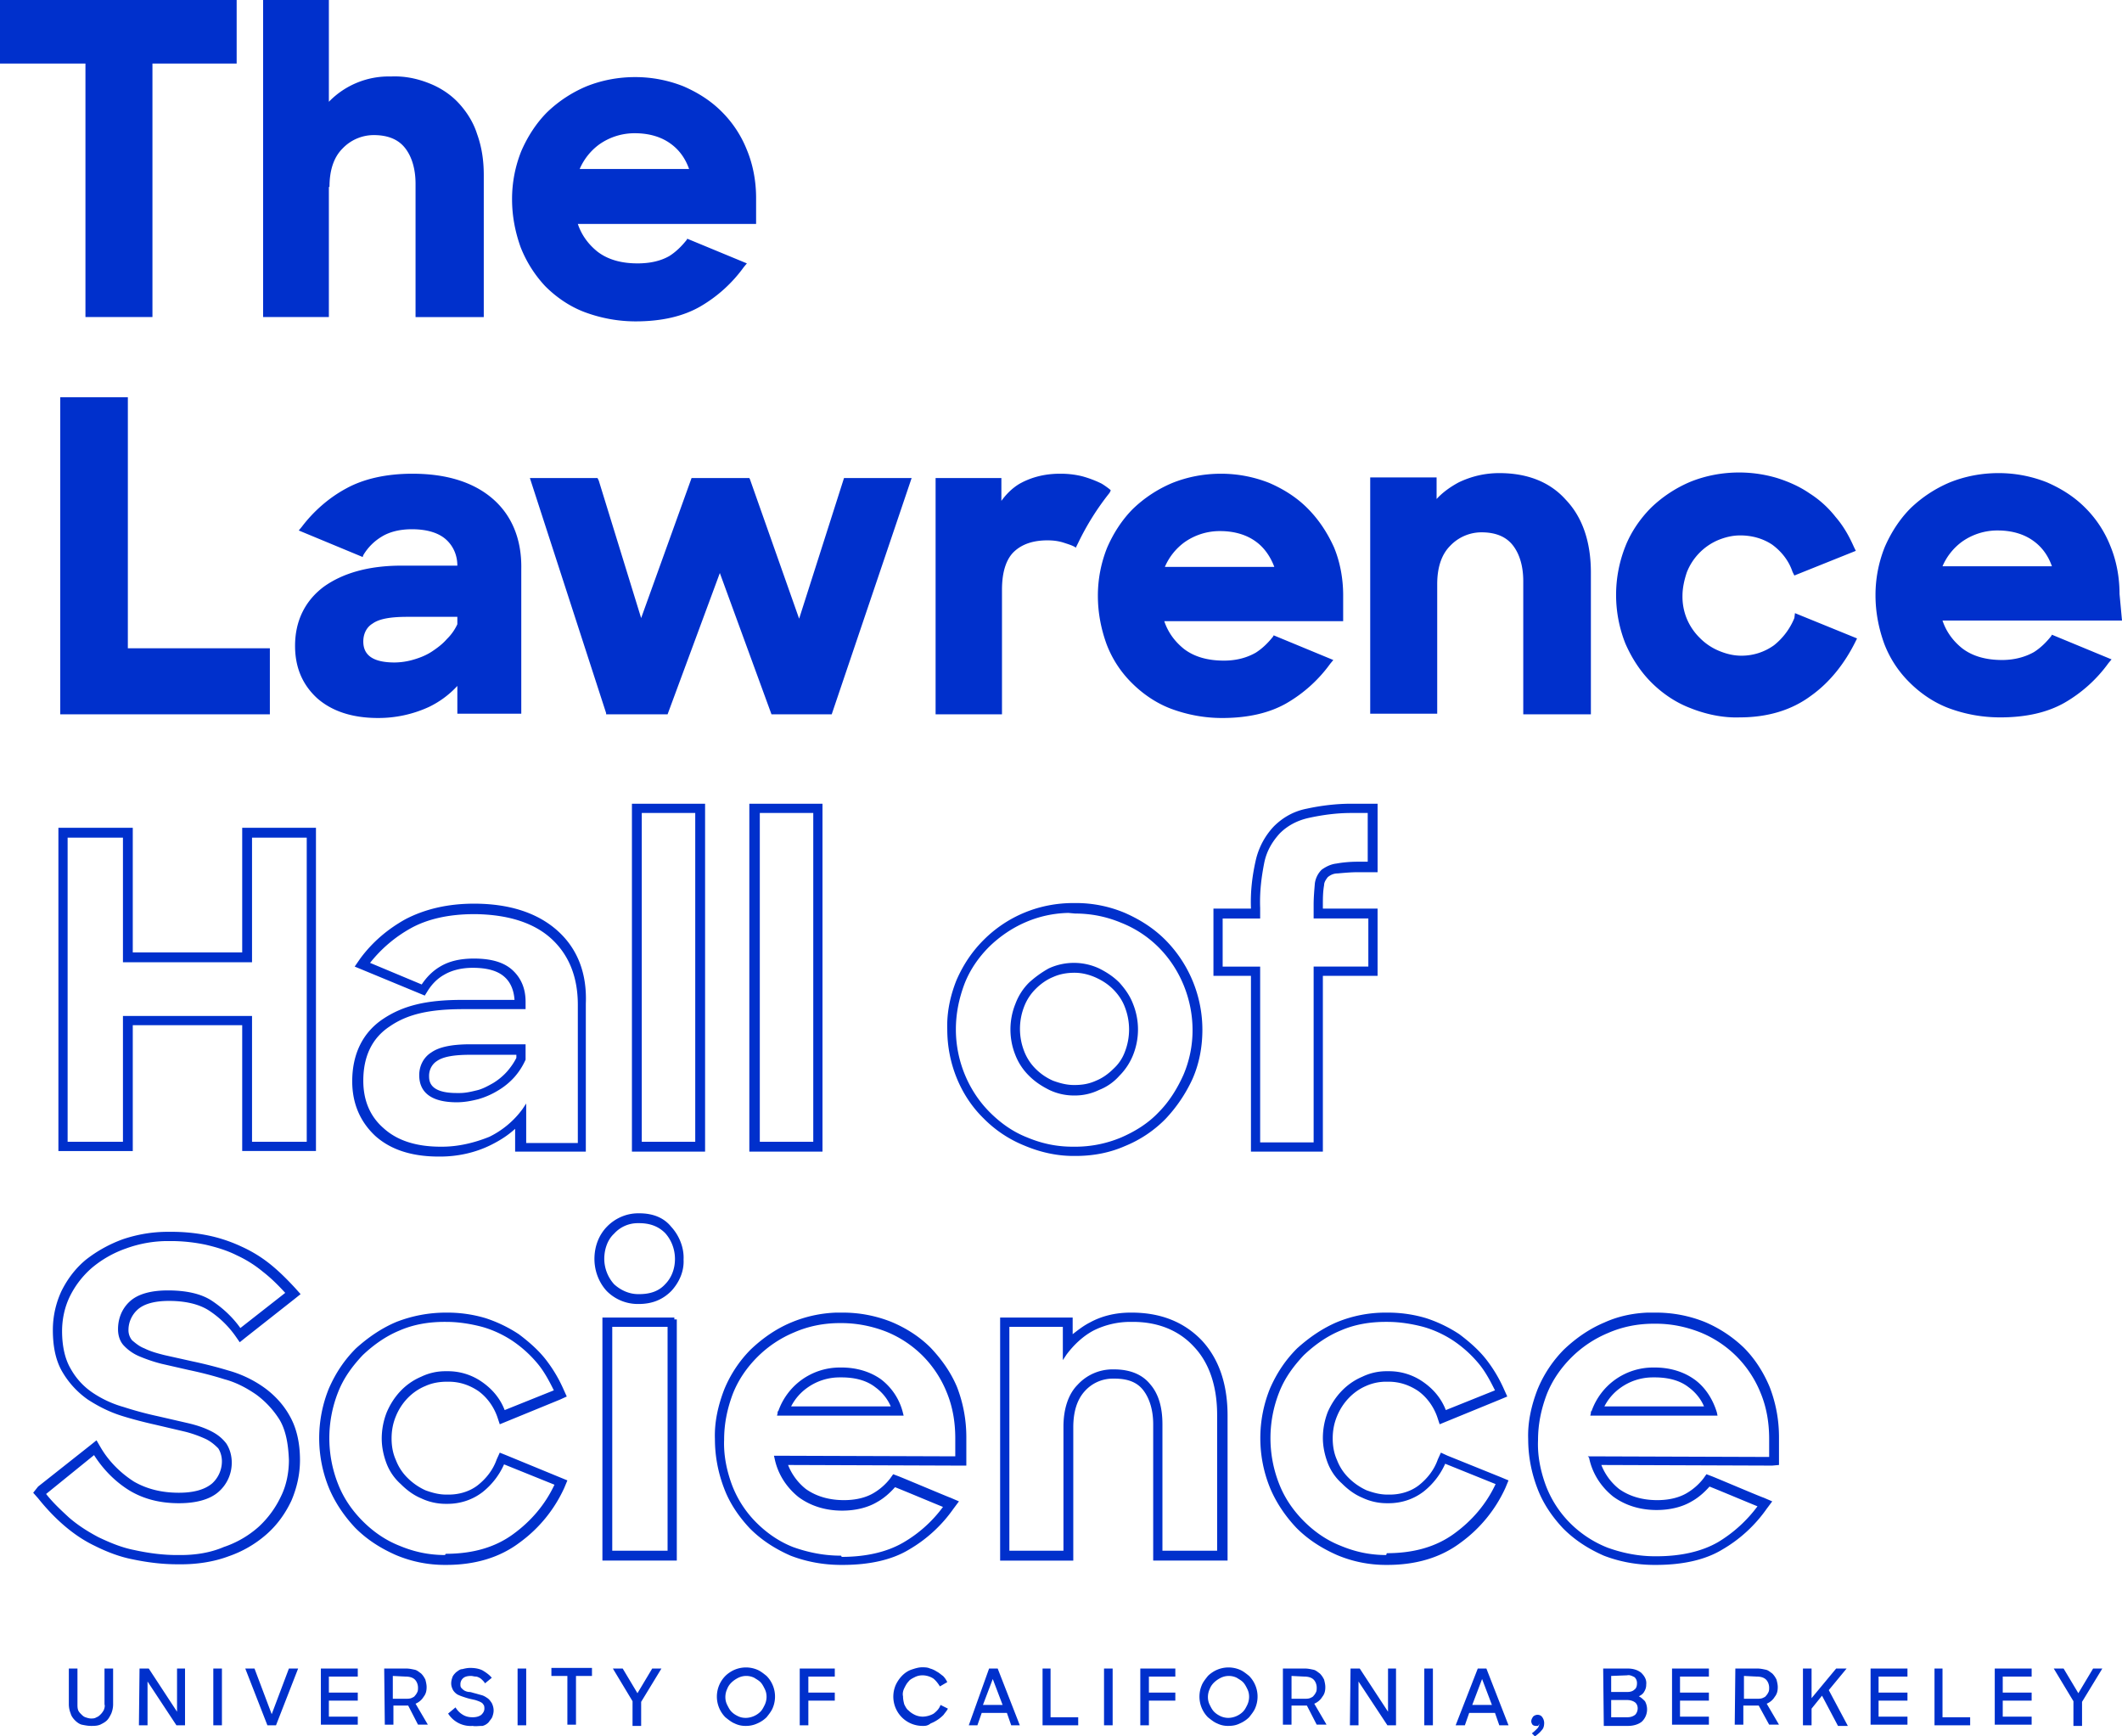 <svg width="165" height="135" viewBox="0 0 165 135" xmlns="http://www.w3.org/2000/svg">
    <g fill-rule="nonzero" fill="none">
        <path d="M0 0h165v135H0z"/>
        <g fill="#0030CC">
            <path d="M7.074 134.185c-.239 0-.478-.048-.717-.096-.191-.048-.382-.192-.526-.336-.143-.144-.286-.336-.334-.527a1.93 1.93 0 0 1-.144-.72v-2.781h.67v2.781c0 .144 0 .288.047.432.048.144.144.24.24.336.095.095.19.191.334.24.143.047.287.095.43.095.144 0 .287 0 .43-.096.144-.048.24-.144.335-.24.096-.095.191-.24.239-.335.048-.144.096-.288.048-.432v-2.781h.669v2.781c0 .24-.048.48-.143.72-.096.191-.192.383-.335.527-.143.144-.335.24-.526.336-.239.096-.478.096-.717.096zM10.85 129.725h.717l2.199 3.357v-3.357h.621v4.412h-.669l-2.246-3.405v3.405h-.67zM16.586 129.725h.67v4.412h-.67zM19.072 129.725h.717l1.338 3.549 1.338-3.55h.717l-1.72 4.413h-.67zM24.95 129.725h2.869v.623h-2.247v1.247h2.247v.623h-2.247v1.247h2.247v.624H24.95v-4.364zM29.874 129.725h1.72c.24 0 .43.048.67.096.191.048.334.191.478.287.143.144.239.288.334.48.048.192.096.384.096.575 0 .288-.048.528-.239.768-.143.24-.382.431-.621.527l.956 1.63h-.765l-.765-1.486h-1.147v1.487h-.67l-.047-4.364zm.67.575v1.775h1.003c.143 0 .287 0 .43-.048.096-.048.24-.096.287-.192.096-.096.143-.192.191-.288.048-.096.048-.24.048-.336 0-.24-.096-.48-.24-.623-.19-.192-.477-.24-.764-.24l-.956-.048zM36.757 134.185a2.072 2.072 0 0 1-1.912-.96l.574-.479c.143.24.334.432.573.575.24.144.478.192.765.192.239 0 .478-.048.67-.192.143-.143.238-.287.238-.48 0-.095 0-.239-.095-.335-.048-.096-.144-.144-.24-.192-.095-.048-.238-.096-.382-.143l-.43-.096c-.191-.048-.335-.096-.478-.144-.143-.048-.287-.096-.478-.192a1.119 1.119 0 0 1-.335-.336c-.095-.192-.143-.336-.143-.527 0-.192.048-.336.096-.48.047-.144.19-.288.286-.384.144-.095.287-.24.478-.24.192-.047.383-.095.622-.095.334 0 .669.048.956.192.239.143.526.335.717.575l-.526.432c-.048-.096-.143-.192-.191-.24-.048-.048-.144-.144-.24-.192-.095-.048-.19-.096-.286-.096-.143 0-.239-.048-.382-.048-.24 0-.478.048-.622.192a.617.617 0 0 0-.191.48c0 .095 0 .191.096.287.047.048.143.144.239.192a.884.884 0 0 0 .334.096c.144 0 .24.048.43.096.192.048.335.096.526.144.191.048.335.144.478.24.144.096.24.24.335.383.095.192.143.384.143.576 0 .192-.048.335-.095.48-.048.143-.192.287-.287.431a.991.991 0 0 1-.478.288c-.335 0-.574.048-.765 0zM40.246 129.725h.67v4.412h-.67zM44.118 130.3h-1.243v-.623h3.155v.623h-1.243v3.789h-.67zM49.185 132.266l-1.53-2.541h.765l1.147 1.918 1.147-1.918h.717l-1.577 2.59v1.87h-.67zM57.98 134.185a1.87 1.87 0 0 1-.86-.192c-.24-.096-.479-.288-.718-.48a2.285 2.285 0 0 1 0-3.213c.191-.192.478-.383.717-.48a2.264 2.264 0 0 1 1.769 0c.239.097.478.288.717.48a2.285 2.285 0 0 1 .478 2.494c-.096.24-.287.48-.478.72a2.353 2.353 0 0 1-.717.479 2.065 2.065 0 0 1-.909.192zm0-.624c.43 0 .86-.192 1.147-.48.143-.143.239-.335.334-.527a1.48 1.48 0 0 0 .144-.623c0-.24-.048-.432-.144-.624-.095-.192-.191-.383-.334-.527-.144-.144-.335-.24-.478-.336a1.414 1.414 0 0 0-1.243 0c-.383.192-.717.48-.86.863a1.48 1.48 0 0 0-.144.624c0 .24.048.431.143.623.096.192.192.384.335.528.143.144.287.24.478.335.191.096.382.144.621.144zM62.186 129.725h2.724v.623h-2.055v1.247h2.055v.623h-2.055v1.919h-.67v-4.412zM71.745 134.185c-.621 0-1.195-.24-1.625-.672a2.285 2.285 0 0 1-.478-2.494c.24-.527.67-1.007 1.195-1.198.287-.096.574-.192.86-.192.192 0 .43 0 .622.096.191.048.382.144.526.24.19.095.334.24.478.335.143.144.239.288.334.48l-.573.335c-.144-.24-.335-.48-.526-.623a1.607 1.607 0 0 0-.813-.24c-.239 0-.43.048-.621.144-.191.096-.382.192-.478.336-.143.144-.239.335-.335.527-.095.192-.143.432-.095.624 0 .24.048.431.095.623.096.192.192.384.335.48.143.144.287.24.478.335.191.096.43.144.621.144.287 0 .622-.096.86-.24.24-.191.43-.383.527-.67l.573.287c-.095.192-.239.336-.334.48a2.847 2.847 0 0 1-1.004.67c-.24.193-.43.193-.622.193zM76.908 129.725h.669l1.72 4.412h-.669l-.334-.96h-1.96l-.335.96h-.669l1.578-4.412zm-.478 2.83h1.53l-.766-2.015-.764 2.014zM81.018 129.725h.67v3.788h2.15v.624h-2.772v-4.412zM85.846 129.725h.67v4.412h-.67zM88.666 129.725h2.724v.623h-2.055v1.247h2.055v.623h-2.055v1.919h-.669zM95.501 134.185a1.87 1.87 0 0 1-.86-.192c-.24-.096-.478-.288-.717-.48a2.285 2.285 0 0 1-.478-2.494c.095-.24.287-.479.478-.719.191-.192.478-.383.717-.48a2.264 2.264 0 0 1 1.768 0c.24.097.478.288.717.48a2.285 2.285 0 0 1 .478 2.494c-.095.24-.287.48-.478.72a2.353 2.353 0 0 1-.717.479c-.286.144-.573.192-.908.192zm0-.624c.43 0 .86-.192 1.147-.48.144-.143.24-.335.335-.527a1.48 1.48 0 0 0 .143-.623c0-.24-.047-.432-.143-.624-.096-.192-.191-.383-.335-.527-.143-.144-.334-.24-.478-.336a1.414 1.414 0 0 0-1.242 0c-.383.192-.717.48-.86.863a1.48 1.48 0 0 0-.144.624c0 .24.048.431.143.623.096.192.191.384.335.528.143.144.287.24.478.335.191.096.43.144.621.144zM99.755 129.725h1.721c.239 0 .43.048.67.096.19.048.334.191.477.287.144.144.24.288.335.48.048.192.095.384.095.575 0 .288-.047.528-.239.768-.143.24-.382.431-.621.527l.956 1.63h-.765l-.765-1.486h-1.195v1.487h-.669v-4.364zm.67.575v1.775h1.003c.144 0 .287 0 .43-.048.096-.048.24-.096.287-.192.096-.096.144-.192.191-.288.048-.096.048-.24.048-.336 0-.24-.095-.48-.239-.623-.191-.192-.478-.24-.765-.24l-.956-.048zM105.013 129.725h.717l2.199 3.357v-3.357h.621v4.412h-.67l-2.246-3.405v3.405h-.669zM110.749 129.725h.669v4.412h-.67zM114.907 129.725h.67l1.72 4.412h-.717l-.334-.96h-2.008l-.334.96h-.717l1.72-4.412zm-.43 2.83h1.53l-.765-2.015-.765 2.014zM119.4 134.185a.364.364 0 0 1-.239-.096.507.507 0 0 1-.095-.24c0-.144.048-.24.143-.384a.515.515 0 0 1 .335-.144c.143 0 .287.048.382.192a.775.775 0 0 1 .144.432c0 .24-.048.432-.192.575-.143.192-.334.336-.525.48l-.24-.24c.144-.096.287-.24.43-.383a.546.546 0 0 0 .144-.384.364.364 0 0 1-.095.192h-.192zM124.658 129.725h1.912c.382 0 .765.096 1.052.335.239.24.43.528.382.912a.97.97 0 0 1-.143.527c-.096.192-.24.288-.43.384.19.096.334.24.477.383a1.316 1.316 0 0 1-.239 1.583c-.286.24-.717.336-1.051.336h-1.912l-.048-4.46zm.622.575v1.247h1.242c.24 0 .43-.048.574-.192.143-.096.191-.288.191-.48a.617.617 0 0 0-.191-.479c-.191-.096-.383-.192-.574-.144l-1.242.048zm0 1.87v1.343h1.242c.24 0 .43-.048.622-.192.239-.24.286-.719 0-.959-.192-.144-.43-.191-.67-.191h-1.194zM130.012 129.725h2.867v.623h-2.246v1.247h2.246v.623h-2.246v1.247h2.246v.624h-2.867zM134.935 129.725h1.72c.24 0 .43.048.67.096.19.048.334.191.478.287.143.144.239.288.334.48.048.192.096.384.096.575 0 .288-.048.528-.24.768-.142.24-.381.431-.62.527l.956 1.63h-.765l-.813-1.486h-1.195v1.487h-.669l.048-4.364zm.669.575v1.775h1.004c.143 0 .287 0 .43-.048.096-.048.239-.096.287-.192.095-.096.143-.192.19-.288.049-.096.049-.24.049-.336 0-.24-.096-.48-.24-.623-.19-.192-.477-.24-.764-.24l-.956-.048zM141.674 131.835l-.812 1.007v1.295h-.67v-4.412h.67v2.302l1.912-2.302h.812l-1.386 1.678 1.482 2.782h-.765zM145.45 129.725h2.868v.623h-2.246v1.247h2.246v.623h-2.246v1.247h2.246v.624h-2.868zM150.374 129.725h.669v3.788h2.15v.624h-2.772v-4.412zM155.106 129.725h2.868v.623h-2.247v1.247h2.247v.623h-2.247v1.247h2.247v.624h-2.868zM161.224 132.266l-1.53-2.541h.765l1.147 1.918 1.147-1.918h.717l-1.577 2.59v1.87h-.67z"/>
        </g>
        <g fill="#0030CC">
            <path d="M18.833 74.046h-8.509V64.36H4.541v25.13h5.783v-9.784h8.509v9.783h5.735v-25.13h-5.735v9.688zm.764.767v-9.687h4.254V88.77h-4.254v-9.783H9.56v9.783H5.258V65.126H9.56v9.687h10.037zM43.305 72.32c-1.53-1.343-3.68-2.062-6.452-2.062-2.056 0-3.824.431-5.306 1.198-1.386.768-2.581 1.775-3.537 3.07l-.43.623 5.449 2.254.239-.383c.334-.528.764-.96 1.29-1.247.574-.336 1.339-.528 2.199-.528 1.147 0 1.96.24 2.485.72.478.431.717 1.055.765 1.774h-4.063c-2.772 0-4.588.432-6.166 1.487-1.577 1.055-2.39 2.733-2.39 4.843 0 1.727.622 3.165 1.817 4.268 1.195 1.056 2.82 1.583 4.923 1.583h.096c1.338 0 2.724-.288 3.967-.911.67-.336 1.29-.72 1.864-1.247v1.774h5.497v-11.51c.095-2.397-.67-4.316-2.247-5.706zm-8.938 16.833h-.096c-1.911 0-3.393-.48-4.445-1.439-1.051-.911-1.577-2.158-1.577-3.693 0-1.87.669-3.309 2.055-4.22 1.386-.96 3.107-1.343 5.736-1.343h4.828v-.575c0-1.007-.335-1.823-1.004-2.446-.67-.624-1.673-.911-3.011-.911-1.052 0-1.912.192-2.63.623-.573.336-1.05.815-1.433 1.391l-4.015-1.679a10.59 10.59 0 0 1 3.154-2.685c1.29-.72 2.964-1.103 4.924-1.103h.19c2.486.048 4.446.671 5.784 1.87 1.386 1.247 2.103 2.974 2.103 5.18v10.742h-4.015v-3.07l-.286.432a7.016 7.016 0 0 1-2.581 2.158c-1.195.48-2.438.768-3.681.768z"/>
            <path d="M40.868 82.39v-1.198h-4.302c-1.386 0-2.39.192-3.012.623-.62.384-.956 1.055-.956 1.775 0 1.39 1.004 2.11 2.916 2.11.574 0 1.1-.096 1.673-.24a6.19 6.19 0 0 0 1.53-.671 5.42 5.42 0 0 0 1.29-1.055c.335-.384.622-.816.86-1.343zm-5.115 2.59h-.239c-2.15 0-2.15-.959-2.15-1.342 0-.48.238-.912.62-1.151.479-.336 1.339-.48 2.582-.48h3.585v.24c-.192.384-.43.72-.717 1.055a4.833 4.833 0 0 1-1.1.911c-.43.24-.86.48-1.338.576-.382.096-.813.191-1.243.191zM49.137 62.488v27.048h5.688V62.488h-5.688zm4.923.72v25.561h-4.158V63.208h4.158zM63.954 62.488h-5.688v27.048h5.688V62.488zm-.717.72v25.561H59.08V63.208h4.158zM83.456 89.872h.191c1.339 0 2.63-.24 3.824-.767a9.363 9.363 0 0 0 3.155-2.11 11.532 11.532 0 0 0 2.103-3.118c.526-1.198.765-2.493.765-3.836a9.935 9.935 0 0 0-2.868-6.954c-.908-.911-1.96-1.583-3.155-2.11a9.788 9.788 0 0 0-3.872-.767h-.143c-2.629 0-5.114 1.007-6.979 2.877-.908.911-1.577 1.918-2.103 3.117-.478 1.2-.764 2.494-.717 3.837 0 2.59 1.004 5.131 2.82 6.906a9.363 9.363 0 0 0 3.155 2.11c1.243.527 2.533.815 3.824.815zm.143-18.847c1.243 0 2.438.24 3.585.72a8.581 8.581 0 0 1 2.916 1.918c1.673 1.678 2.629 4.028 2.629 6.426a8.823 8.823 0 0 1-.717 3.5c-.478 1.056-1.1 2.063-1.912 2.878-.813.863-1.816 1.487-2.916 1.966a9.205 9.205 0 0 1-3.585.72h-.19c-1.244 0-2.39-.24-3.538-.72-1.1-.431-2.055-1.103-2.916-1.966-1.673-1.678-2.629-4.028-2.629-6.426 0-1.247.24-2.398.67-3.549.43-1.103 1.099-2.062 1.912-2.877 1.673-1.631 3.823-2.59 6.166-2.638l.525.048z"/>
            <path d="M80.014 76.396a4.553 4.553 0 0 0-1.051 1.63 5.341 5.341 0 0 0 0 4.03 4.582 4.582 0 0 0 1.051 1.582c.478.48 1.004.815 1.578 1.103a4.452 4.452 0 0 0 1.912.431h.048a4.3 4.3 0 0 0 1.911-.431 4.092 4.092 0 0 0 1.578-1.103 4.818 4.818 0 0 0 1.051-1.583 5.341 5.341 0 0 0 0-4.028c-.239-.624-.621-1.151-1.051-1.63-.478-.48-1.004-.816-1.578-1.104a4.663 4.663 0 0 0-3.919 0 8.22 8.22 0 0 0-1.53 1.103zm5.21-.384c.526.24.956.528 1.339.912.382.383.717.863.908 1.39a4.78 4.78 0 0 1 0 3.453 3.343 3.343 0 0 1-.908 1.343c-.383.384-.86.72-1.338.911-.526.24-1.052.336-1.673.336h-.048c-.574 0-1.1-.144-1.625-.336a4.413 4.413 0 0 1-1.339-.91 3.897 3.897 0 0 1-.908-1.392 4.78 4.78 0 0 1 0-3.453 3.897 3.897 0 0 1 .908-1.39c.383-.384.86-.72 1.339-.912.525-.24 1.099-.335 1.673-.335.573 0 1.147.144 1.673.383zM102.862 89.536V75.87h4.254V70.64h-4.254v-.288c0-.48 0-1.007.096-1.534 0-.24.143-.432.286-.624.24-.191.478-.287.765-.287.526-.048 1.052-.096 1.578-.096h1.53v-5.324h-2.056c-1.147 0-2.342.144-3.442.384-1.003.192-1.864.672-2.58 1.39a5.68 5.68 0 0 0-1.387 2.59c-.287 1.247-.43 2.494-.382 3.741v.048h-2.916v5.228h2.916v13.667h5.592zm-4.54-22.54c.19-.863.62-1.582 1.194-2.206.622-.623 1.386-1.007 2.247-1.199 1.1-.24 2.198-.383 3.298-.383H106.35v3.788h-.764c-.574 0-1.148.048-1.673.144-.43.048-.813.24-1.147.48a1.852 1.852 0 0 0-.526 1.055c-.048.575-.096 1.103-.096 1.678v1.056h4.254v3.74h-4.254v13.668h-4.158V75.15H95.07v-3.74h2.916v-.816c-.048-1.247.095-2.398.334-3.597zM10.707 101.813c.478-.431 1.29-.67 2.438-.67 1.242 0 2.294.239 3.059.718a7.646 7.646 0 0 1 2.103 2.015l.334.48.478-.384 3.776-2.974.478-.383-.43-.48c-.621-.671-1.243-1.295-1.96-1.87a10.4 10.4 0 0 0-2.198-1.343 11.672 11.672 0 0 0-2.581-.863 14.071 14.071 0 0 0-2.82-.288H13.049c-1.195 0-2.342.192-3.49.575a10.452 10.452 0 0 0-2.867 1.583c-.813.671-1.434 1.487-1.912 2.446a7.16 7.16 0 0 0-.67 3.021c0 1.343.24 2.446.765 3.31a6.845 6.845 0 0 0 1.96 2.11c.813.527 1.673.958 2.581 1.246.908.288 1.864.528 2.725.72l2.246.527c.574.144 1.1.336 1.625.576.383.191.67.431.956.719.192.288.287.671.287 1.007 0 .671-.287 1.295-.765 1.726-.573.48-1.434.72-2.58.72-1.339 0-2.486-.288-3.49-.863-1.052-.672-1.96-1.583-2.581-2.638l-.335-.576-.478.384-4.063 3.213-.382.48.382.431c.574.72 1.243 1.44 1.96 2.063.717.623 1.53 1.199 2.438 1.63.956.48 1.96.863 2.963 1.055 1.148.24 2.295.384 3.49.384h.287c1.242 0 2.533-.192 3.68-.624a8.763 8.763 0 0 0 2.963-1.726c.813-.72 1.434-1.583 1.912-2.59.43-1.007.67-2.062.67-3.165 0-1.39-.287-2.542-.813-3.453-.478-.863-1.195-1.63-2.007-2.206a8.933 8.933 0 0 0-2.725-1.295 34.808 34.808 0 0 0-2.82-.72l-2.151-.479c-.574-.144-1.1-.287-1.577-.527-.383-.144-.67-.384-.956-.624a1.213 1.213 0 0 1-.287-.815c0-.623.287-1.199.717-1.583zm3.346 19.088h-.287c-1.1 0-2.199-.144-3.298-.384-1.004-.192-1.912-.576-2.82-1.007-.813-.432-1.578-.911-2.295-1.535-.621-.575-1.242-1.15-1.768-1.822l3.728-3.022c.765 1.2 1.72 2.11 2.725 2.734 1.099.671 2.39 1.007 3.871 1.007 1.339 0 2.39-.288 3.06-.863a2.994 2.994 0 0 0 1.051-2.302c0-.528-.143-1.055-.43-1.487-.335-.431-.717-.72-1.195-.959-.574-.288-1.195-.48-1.816-.623l-2.295-.528a27.662 27.662 0 0 1-2.677-.72 8.365 8.365 0 0 1-2.39-1.102 5.38 5.38 0 0 1-1.72-1.87c-.43-.72-.67-1.727-.67-2.926 0-.911.192-1.87.622-2.734a7.054 7.054 0 0 1 1.72-2.206 8.448 8.448 0 0 1 2.63-1.486 9.478 9.478 0 0 1 3.25-.576h.239c.908 0 1.816.096 2.724.288.813.192 1.626.432 2.39.815a9.263 9.263 0 0 1 2.056 1.295c.621.48 1.195 1.055 1.72 1.63l-3.489 2.734c-.573-.815-1.338-1.534-2.199-2.11-.86-.575-2.055-.815-3.441-.815-1.338 0-2.342.288-2.964.863-.62.576-.908 1.343-.908 2.158 0 .48.144.96.478 1.295a3.53 3.53 0 0 0 1.195.815c.574.24 1.147.432 1.721.576l2.103.48c.908.191 1.864.43 2.772.719.909.24 1.721.671 2.486 1.199a7.124 7.124 0 0 1 1.816 1.966c.478.815.67 1.87.717 3.117 0 .96-.191 1.966-.621 2.83a7.65 7.65 0 0 1-1.72 2.35 7.816 7.816 0 0 1-2.725 1.582c-1.004.432-2.151.624-3.346.624zM38.86 112.94l-.239.527c-.287.815-.812 1.487-1.482 2.014-.621.48-1.434.72-2.246.72h-.191c-.574 0-1.1-.144-1.626-.336a4.774 4.774 0 0 1-1.386-.96 3.897 3.897 0 0 1-.908-1.39c-.239-.527-.334-1.103-.334-1.678 0-.576.095-1.151.334-1.727.43-1.055 1.243-1.918 2.294-2.35.526-.24 1.1-.335 1.673-.335h.144c.812 0 1.577.24 2.294.719.67.48 1.195 1.199 1.482 2.014l.191.576 4.684-1.919.526-.24-.239-.527a10.98 10.98 0 0 0-1.434-2.398c-.573-.72-1.29-1.343-2.055-1.918a10.685 10.685 0 0 0-2.581-1.247 10.306 10.306 0 0 0-2.964-.432H34.654a10.6 10.6 0 0 0-3.824.72c-1.147.48-2.199 1.199-3.155 2.062-.908.911-1.577 1.918-2.103 3.117a10.275 10.275 0 0 0 0 7.721c.478 1.151 1.195 2.206 2.055 3.117.909.912 1.96 1.583 3.155 2.11a9.725 9.725 0 0 0 3.824.768h.096c2.246 0 4.158-.576 5.688-1.727a10.772 10.772 0 0 0 3.489-4.268l.239-.575-4.78-1.967-.478-.191zm-4.254 7.96c-1.243 0-2.39-.24-3.537-.719-1.1-.431-2.055-1.103-2.868-1.918-.813-.815-1.482-1.775-1.912-2.878a9.711 9.711 0 0 1 0-7.145c.43-1.103 1.1-2.014 1.912-2.878.86-.815 1.816-1.486 2.868-1.918 1.1-.48 2.294-.671 3.49-.671H34.701c.908 0 1.864.144 2.772.383.86.24 1.673.624 2.39 1.103a9.32 9.32 0 0 1 1.912 1.727c.526.623.908 1.343 1.29 2.11l-3.824 1.535c-.334-.864-.908-1.583-1.72-2.159a4.604 4.604 0 0 0-2.725-.863h-.143a4.3 4.3 0 0 0-1.912.432c-1.243.527-2.151 1.534-2.677 2.781a5.59 5.59 0 0 0-.382 2.015c0 .671.143 1.342.382 1.966a4.106 4.106 0 0 0 1.1 1.582c.478.48 1.003.864 1.577 1.103a4.452 4.452 0 0 0 1.912.432h.143c.956 0 1.912-.288 2.725-.911a5.722 5.722 0 0 0 1.673-2.158l3.92 1.582c-.718 1.535-1.817 2.83-3.203 3.837-1.434 1.055-3.203 1.535-5.258 1.535l-.048.096zM49.71 94.332h-.095c-.908 0-1.769.384-2.39 1.007-.67.672-1.004 1.583-1.004 2.542 0 .911.335 1.822.956 2.494a3.397 3.397 0 0 0 2.39 1.007h.096c1.051 0 1.864-.336 2.533-1.007.621-.672 1.004-1.535.956-2.446.048-.911-.335-1.87-.956-2.542-.574-.72-1.434-1.055-2.486-1.055zm-.095.767h.095v-.047.047c.813 0 1.482.24 2.008.768.478.527.765 1.247.765 2.014 0 .72-.24 1.439-.765 1.966-.478.528-1.147.768-2.008.768h-.095c-.67 0-1.339-.288-1.864-.768a2.977 2.977 0 0 1-.765-1.966c0-.72.239-1.487.765-1.966a2.467 2.467 0 0 1 1.864-.816zM52.435 102.437h-5.593v18.895h5.784v-18.751h-.191v-.144zm-4.828 18.128v-17.409h4.302v17.409h-4.302zM87.997 102.053H87.9c-1.1 0-2.199.24-3.154.768-.478.24-.909.575-1.339.91v-1.294h-5.64v18.895h5.688v-10.359c0-1.199.287-2.158.908-2.83a2.924 2.924 0 0 1 2.199-.958h.095c1.052 0 1.769.287 2.247.91.478.624.765 1.536.765 2.639v10.598h5.783v-11.27c0-2.446-.669-4.412-2.007-5.85-1.386-1.44-3.203-2.159-5.45-2.159zm-5.306 8.872v9.64h-4.206v-17.409h4.158v2.59l.287-.432c.574-.767 1.29-1.438 2.103-1.87a6.42 6.42 0 0 1 2.82-.671h.239c1.96 0 3.585.671 4.732 1.918 1.195 1.247 1.817 3.07 1.817 5.323v10.55h-4.254v-9.83c0-1.295-.287-2.35-.956-3.118-.622-.767-1.578-1.15-2.82-1.15h-.096a3.685 3.685 0 0 0-2.724 1.198c-.717.72-1.1 1.87-1.1 3.261zM112.565 113.18l-.526-.24-.239.527c-.286.815-.812 1.487-1.481 2.014-.622.48-1.434.72-2.247.72h-.191c-.574 0-1.1-.144-1.625-.336a4.774 4.774 0 0 1-1.386-.96 3.897 3.897 0 0 1-.909-1.39c-.239-.527-.334-1.103-.334-1.678 0-.576.095-1.151.334-1.727.43-1.055 1.243-1.918 2.247-2.35a3.8 3.8 0 0 1 1.625-.335h.144c.812 0 1.577.24 2.294.719.669.48 1.195 1.199 1.482 2.014l.19.576 4.685-1.919.574-.24-.24-.527a10.98 10.98 0 0 0-1.433-2.398c-.574-.72-1.29-1.343-2.056-1.918a10.685 10.685 0 0 0-2.58-1.247 10.306 10.306 0 0 0-2.964-.432h-.191a9.92 9.92 0 0 0-3.729.72c-1.147.48-2.198 1.199-3.154 2.062-.909.911-1.578 1.918-2.104 3.117a10.275 10.275 0 0 0 0 7.721c.478 1.151 1.195 2.206 2.056 3.117.908.912 1.96 1.583 3.154 2.11a9.725 9.725 0 0 0 3.824.768h.096c2.246 0 4.158-.576 5.688-1.727a10.772 10.772 0 0 0 3.49-4.268l.238-.575-.573-.24-4.159-1.679zm-4.78 7.72c-1.242 0-2.39-.24-3.537-.719-1.1-.431-2.055-1.103-2.868-1.918-.812-.815-1.481-1.775-1.912-2.878a9.711 9.711 0 0 1 0-7.145c.43-1.103 1.1-2.014 1.912-2.878.86-.815 1.817-1.486 2.868-1.918 1.1-.48 2.295-.671 3.49-.671h.143c.908 0 1.864.144 2.772.383.86.24 1.673.624 2.39 1.103a9.32 9.32 0 0 1 1.912 1.727c.526.623.908 1.343 1.29 2.11l-3.823 1.535c-.335-.864-.908-1.583-1.721-2.159a4.604 4.604 0 0 0-2.724-.863h-.144a4.3 4.3 0 0 0-1.912.432c-1.243.527-2.15 1.534-2.677 2.733a5.59 5.59 0 0 0-.382 2.015c0 .671.144 1.342.382 1.966a4.106 4.106 0 0 0 1.1 1.582c.478.48 1.004.864 1.577 1.103a4.452 4.452 0 0 0 1.912.432h.144c.956 0 1.911-.288 2.724-.911a5.722 5.722 0 0 0 1.673-2.158l3.92 1.582c-.718 1.535-1.817 2.83-3.203 3.837-1.434 1.055-3.203 1.535-5.258 1.535l-.048.144zM131.732 107.233c-.812-.576-1.864-.912-3.059-.912h-.143a5.082 5.082 0 0 0-2.964.96 5.088 5.088 0 0 0-1.816 2.445h-.048v.144l-.048.192h9.895l-.048-.24c-.335-1.103-.956-2.014-1.769-2.59zm-6.978 2.11a3.991 3.991 0 0 1 1.243-1.439 4.315 4.315 0 0 1 2.533-.815h.143c1.052 0 1.96.24 2.63.767.525.384.955.911 1.194 1.487h-7.743z"/>
            <path d="M138.329 113.899v-2.158c0-1.343-.24-2.638-.717-3.885-.478-1.15-1.148-2.206-2.008-3.07a9.98 9.98 0 0 0-3.06-2.013 10.164 10.164 0 0 0-3.775-.72h-.67c-1.147.048-2.294.288-3.345.768-1.147.48-2.199 1.199-3.155 2.11a9.554 9.554 0 0 0-2.055 3.117c-.478 1.247-.765 2.542-.717 3.837 0 1.294.239 2.59.717 3.836.43 1.151 1.147 2.206 2.007 3.117.908.912 1.96 1.583 3.155 2.11 1.243.48 2.581.72 3.92.72h.143c2.055 0 3.824-.384 5.162-1.2a10.898 10.898 0 0 0 3.442-3.164l.43-.576-.67-.288c-.19-.047-3.68-1.534-4.062-1.678l-.383-.144-.239.336a4.576 4.576 0 0 1-1.242 1.103c-.622.383-1.434.575-2.343.575-1.147 0-2.15-.287-2.963-.863a4.466 4.466 0 0 1-1.386-1.87l13.288.048.526-.048zm-14.77-.576c.239 1.2.908 2.254 1.864 3.022.908.671 2.055 1.055 3.394 1.055 1.051 0 2.007-.24 2.724-.672.526-.288 1.004-.72 1.386-1.15.622.24 3.012 1.246 3.729 1.534a10.632 10.632 0 0 1-3.06 2.781c-1.242.72-2.867 1.103-4.78 1.103h-.143c-1.243 0-2.485-.24-3.68-.671a8.581 8.581 0 0 1-2.916-1.918 8.297 8.297 0 0 1-1.864-2.878c-.43-1.15-.67-2.35-.621-3.549 0-1.246.239-2.397.669-3.548.43-1.103 1.1-2.063 1.912-2.878a8.868 8.868 0 0 1 2.868-1.918c1.099-.48 2.294-.72 3.537-.72h.191c1.195 0 2.342.24 3.441.672a8.533 8.533 0 0 1 2.82 1.87 8.566 8.566 0 0 1 1.865 2.83c.478 1.15.669 2.35.669 3.597v1.39l-14.1-.048.095.096zM70.216 109.87a4.668 4.668 0 0 0-1.72-2.637c-.813-.576-1.865-.912-3.06-.912h-.143a5.082 5.082 0 0 0-2.964.96 5.088 5.088 0 0 0-1.816 2.445h-.048v.144l-.048.192h9.847l-.048-.192zm-8.7-.527a3.991 3.991 0 0 1 1.243-1.439 4.315 4.315 0 0 1 2.534-.815h.143c1.052 0 1.96.24 2.629.767.526.384.956.911 1.195 1.487h-7.743z"/>
            <path d="M72.367 104.787c-.86-.863-1.912-1.535-3.06-2.014a10.164 10.164 0 0 0-3.775-.72h-.526a9.933 9.933 0 0 0-3.49.768c-1.147.48-2.198 1.199-3.154 2.11a9.554 9.554 0 0 0-2.056 3.117c-.477 1.247-.764 2.542-.716 3.837 0 1.294.239 2.59.716 3.836.43 1.151 1.148 2.206 2.008 3.117.908.912 1.96 1.583 3.155 2.11 1.242.48 2.58.72 3.92.72h.143c2.055 0 3.823-.384 5.162-1.2a10.898 10.898 0 0 0 3.441-3.164l.43-.576-.669-.288c-.048 0-3.68-1.534-4.063-1.678l-.382-.144-.239.336a4.576 4.576 0 0 1-1.243 1.103c-.621.383-1.434.575-2.342.575-1.147 0-2.15-.287-2.963-.863a4.466 4.466 0 0 1-1.386-1.87l13.287.048h.574v-2.206c0-1.343-.239-2.638-.717-3.885-.478-1.15-1.195-2.158-2.055-3.07zm-7.027 16.161c-1.242 0-2.485-.24-3.68-.67-1.1-.433-2.055-1.104-2.868-1.92a8.297 8.297 0 0 1-1.864-2.877c-.43-1.15-.67-2.35-.622-3.548 0-1.247.24-2.398.67-3.55.43-1.102 1.099-2.062 1.912-2.877a8.868 8.868 0 0 1 2.868-1.918c1.099-.48 2.294-.72 3.537-.72H65.436c1.195 0 2.39.24 3.49.672a8.533 8.533 0 0 1 2.82 1.87 8.566 8.566 0 0 1 1.864 2.83c.477 1.15.669 2.35.669 3.597v1.39l-14.1-.048.047.192c.239 1.2.908 2.254 1.864 3.022.908.67 2.055 1.055 3.394 1.055 1.051 0 2.007-.24 2.724-.672.526-.288 1.004-.72 1.386-1.15.622.239 3.012 1.246 3.729 1.534a10.16 10.16 0 0 1-3.107 2.781c-1.243.72-2.868 1.103-4.78 1.103 0-.096-.048-.096-.096-.096z"/>
        </g>
        <g fill="#0030CC">
            <path d="m86.372 38.126-.096-.096c-.191-.144-.382-.288-.621-.431a8.37 8.37 0 0 0-1.53-.576 7.015 7.015 0 0 0-1.72-.192c-1.1 0-2.152.24-3.107.768-.574.335-1.052.815-1.434 1.342v-1.774h-5.115v18.368h5.162v-9.688c0-1.39.335-2.398.956-2.973.622-.576 1.482-.863 2.581-.863.43 0 .86.048 1.291.191.287.096.621.192.86.336l.048.048.191-.384a20.392 20.392 0 0 1 2.438-3.884l.096-.192zM101.667 39.517c-.86-.863-1.864-1.487-2.963-1.966a10.164 10.164 0 0 0-3.776-.72c-1.291 0-2.582.24-3.776.72a9.98 9.98 0 0 0-3.06 2.014c-.86.863-1.53 1.918-2.007 3.021a10.01 10.01 0 0 0-.717 3.74c0 1.296.239 2.543.67 3.741a8.45 8.45 0 0 0 1.959 3.022c.86.863 1.912 1.582 3.059 2.014 1.29.48 2.629.72 3.967.72 2.008 0 3.68-.384 5.019-1.152a10.954 10.954 0 0 0 3.394-3.069l.239-.288-4.637-1.918-.048.096c-.382.48-.812.911-1.338 1.247-.67.384-1.482.623-2.485.623-1.243 0-2.295-.287-3.107-.91-.717-.576-1.243-1.296-1.53-2.159h13.91V46.28c0-1.295-.24-2.59-.718-3.74-.525-1.152-1.194-2.159-2.055-3.022zm-11.09 4.556a4.632 4.632 0 0 1 1.53-1.918 4.749 4.749 0 0 1 2.773-.864c1.1 0 2.055.288 2.772.816.67.48 1.147 1.199 1.434 1.966h-8.508zM6.644 24.65h5.21V4.94h6.548V0H0v4.94h6.644zM9.942 30.885H4.684v24.65h16.3v-5.132H9.941zM62.138 48.101l-3.824-10.838-.048-.096h-4.493l-3.92 10.886-3.297-10.694-.096-.192h-5.258l5.927 18.272v.096h4.78l4.063-10.983 4.015 10.983h4.684l6.214-18.368h-5.258zM116.58 36.783c-1.1 0-2.15.24-3.154.72-.622.335-1.243.767-1.721 1.295v-1.679h-5.162v18.368h5.21V45.416c0-1.295.334-2.302 1.003-2.974a3.358 3.358 0 0 1 2.438-1.055c1.1 0 1.912.336 2.438 1.007.526.672.812 1.63.812 2.782v10.359h5.258v-11.03c0-2.398-.669-4.317-1.96-5.66-1.242-1.39-3.01-2.062-5.162-2.062zM139.523 48.053a5.227 5.227 0 0 1-1.577 2.11 4.315 4.315 0 0 1-2.533.816c-.622 0-1.195-.144-1.769-.384a4.517 4.517 0 0 1-1.481-1.007 4.533 4.533 0 0 1-1.004-1.487 4.505 4.505 0 0 1-.335-1.774c0-.624.144-1.247.335-1.823a4.52 4.52 0 0 1 2.39-2.493c.573-.24 1.147-.384 1.768-.384.908 0 1.769.24 2.486.72.717.527 1.29 1.246 1.577 2.11l.143.287 4.78-1.918-.143-.288c-.382-.863-.813-1.63-1.434-2.35a8.064 8.064 0 0 0-2.008-1.822c-.764-.528-1.625-.911-2.533-1.199a10.306 10.306 0 0 0-2.963-.432c-1.29 0-2.582.24-3.776.72a9.98 9.98 0 0 0-3.06 2.014c-.86.863-1.577 1.918-2.007 3.021a10.242 10.242 0 0 0 0 7.53c.478 1.103 1.147 2.158 2.007 3.02.86.864 1.912 1.583 3.06 2.015 1.194.48 2.533.767 3.823.72 2.2 0 4.063-.576 5.545-1.68 1.482-1.054 2.629-2.54 3.442-4.171l.143-.288-4.828-1.966-.048.383zM164.809 46.183c0-1.295-.24-2.59-.717-3.74a8.698 8.698 0 0 0-1.96-2.974c-.86-.863-1.864-1.487-2.963-1.966a10.164 10.164 0 0 0-3.776-.72c-1.291 0-2.582.24-3.777.72a9.98 9.98 0 0 0-3.059 2.014c-.86.863-1.53 1.918-2.007 3.021a10.01 10.01 0 0 0-.717 3.74c0 1.296.239 2.543.669 3.742a8.45 8.45 0 0 0 1.96 3.02c.86.864 1.912 1.583 3.059 2.015 1.29.48 2.629.72 4.015.72 2.007 0 3.68-.384 5.019-1.152a10.954 10.954 0 0 0 3.393-3.069l.24-.288-4.637-1.918-.048.096c-.382.48-.812.911-1.338 1.247-.67.384-1.53.623-2.486.623-1.242 0-2.294-.287-3.107-.91-.717-.576-1.242-1.296-1.53-2.159H165l-.191-2.062zm-13.766-2.158a4.632 4.632 0 0 1 1.53-1.918 4.749 4.749 0 0 1 2.772-.864c1.1 0 2.055.288 2.772.816.67.48 1.147 1.15 1.434 1.966h-8.508zM38.334 38.798c-1.481-1.295-3.585-1.967-6.261-1.967-2.008 0-3.776.384-5.163 1.151-1.338.72-2.533 1.775-3.441 2.974l-.239.287 4.971 2.063.048-.144a4.126 4.126 0 0 1 1.434-1.44c.621-.383 1.434-.575 2.342-.575 1.195 0 2.103.288 2.677.816.573.527.86 1.247.86 2.014h-4.35c-2.533 0-4.54.575-6.022 1.63-1.482 1.103-2.247 2.686-2.247 4.604 0 1.679.574 3.022 1.721 4.077 1.147 1.007 2.724 1.534 4.732 1.534a9.38 9.38 0 0 0 3.967-.863 7.304 7.304 0 0 0 2.199-1.63v2.158h4.971V44.265c.048-2.302-.717-4.173-2.199-5.467zm-2.772 9.16v.575a3.869 3.869 0 0 1-.813 1.15c-.334.384-.717.672-1.147.96-.43.288-.908.48-1.386.623a5.37 5.37 0 0 1-1.53.24c-1.625 0-2.437-.527-2.437-1.63 0-.576.239-1.103.717-1.391.526-.384 1.434-.528 2.724-.528h3.872zM42.397 22.252c.86.863 1.912 1.583 3.06 2.014 1.29.48 2.628.72 3.967.72 2.007 0 3.68-.384 5.018-1.151a10.954 10.954 0 0 0 3.394-3.07l.239-.287-4.636-1.918-.048.095c-.383.48-.813.912-1.339 1.247-.669.384-1.481.576-2.485.576-1.243 0-2.294-.288-3.107-.911-.717-.576-1.243-1.295-1.53-2.158h13.862v-2.015c0-1.295-.239-2.59-.717-3.74a8.698 8.698 0 0 0-1.96-2.974c-.86-.863-1.864-1.486-2.963-1.966a10.164 10.164 0 0 0-3.776-.72c-1.29 0-2.581.24-3.776.72a9.98 9.98 0 0 0-3.06 2.014c-.86.863-1.529 1.919-2.007 3.022a10.01 10.01 0 0 0-.717 3.74c0 1.295.239 2.542.67 3.74a9.526 9.526 0 0 0 1.911 3.022zm2.677-9.112a4.632 4.632 0 0 1 1.53-1.918 4.749 4.749 0 0 1 2.772-.863c1.1 0 2.055.288 2.772.815.67.48 1.147 1.151 1.434 1.966h-8.508zM25.62 14.531c0-1.295.335-2.302 1.004-2.973a3.358 3.358 0 0 1 2.437-1.055c1.1 0 1.912.335 2.438 1.007.526.671.813 1.63.813 2.781v10.36h5.305V13.62c0-1.103-.143-2.158-.525-3.213-.287-.911-.813-1.727-1.434-2.398-.622-.672-1.434-1.2-2.295-1.535-.956-.383-1.96-.575-2.963-.527a6.478 6.478 0 0 0-4.828 1.966V0h-5.114v24.65h5.114V14.531h.048z"/>
        </g>
    </g>
</svg>
